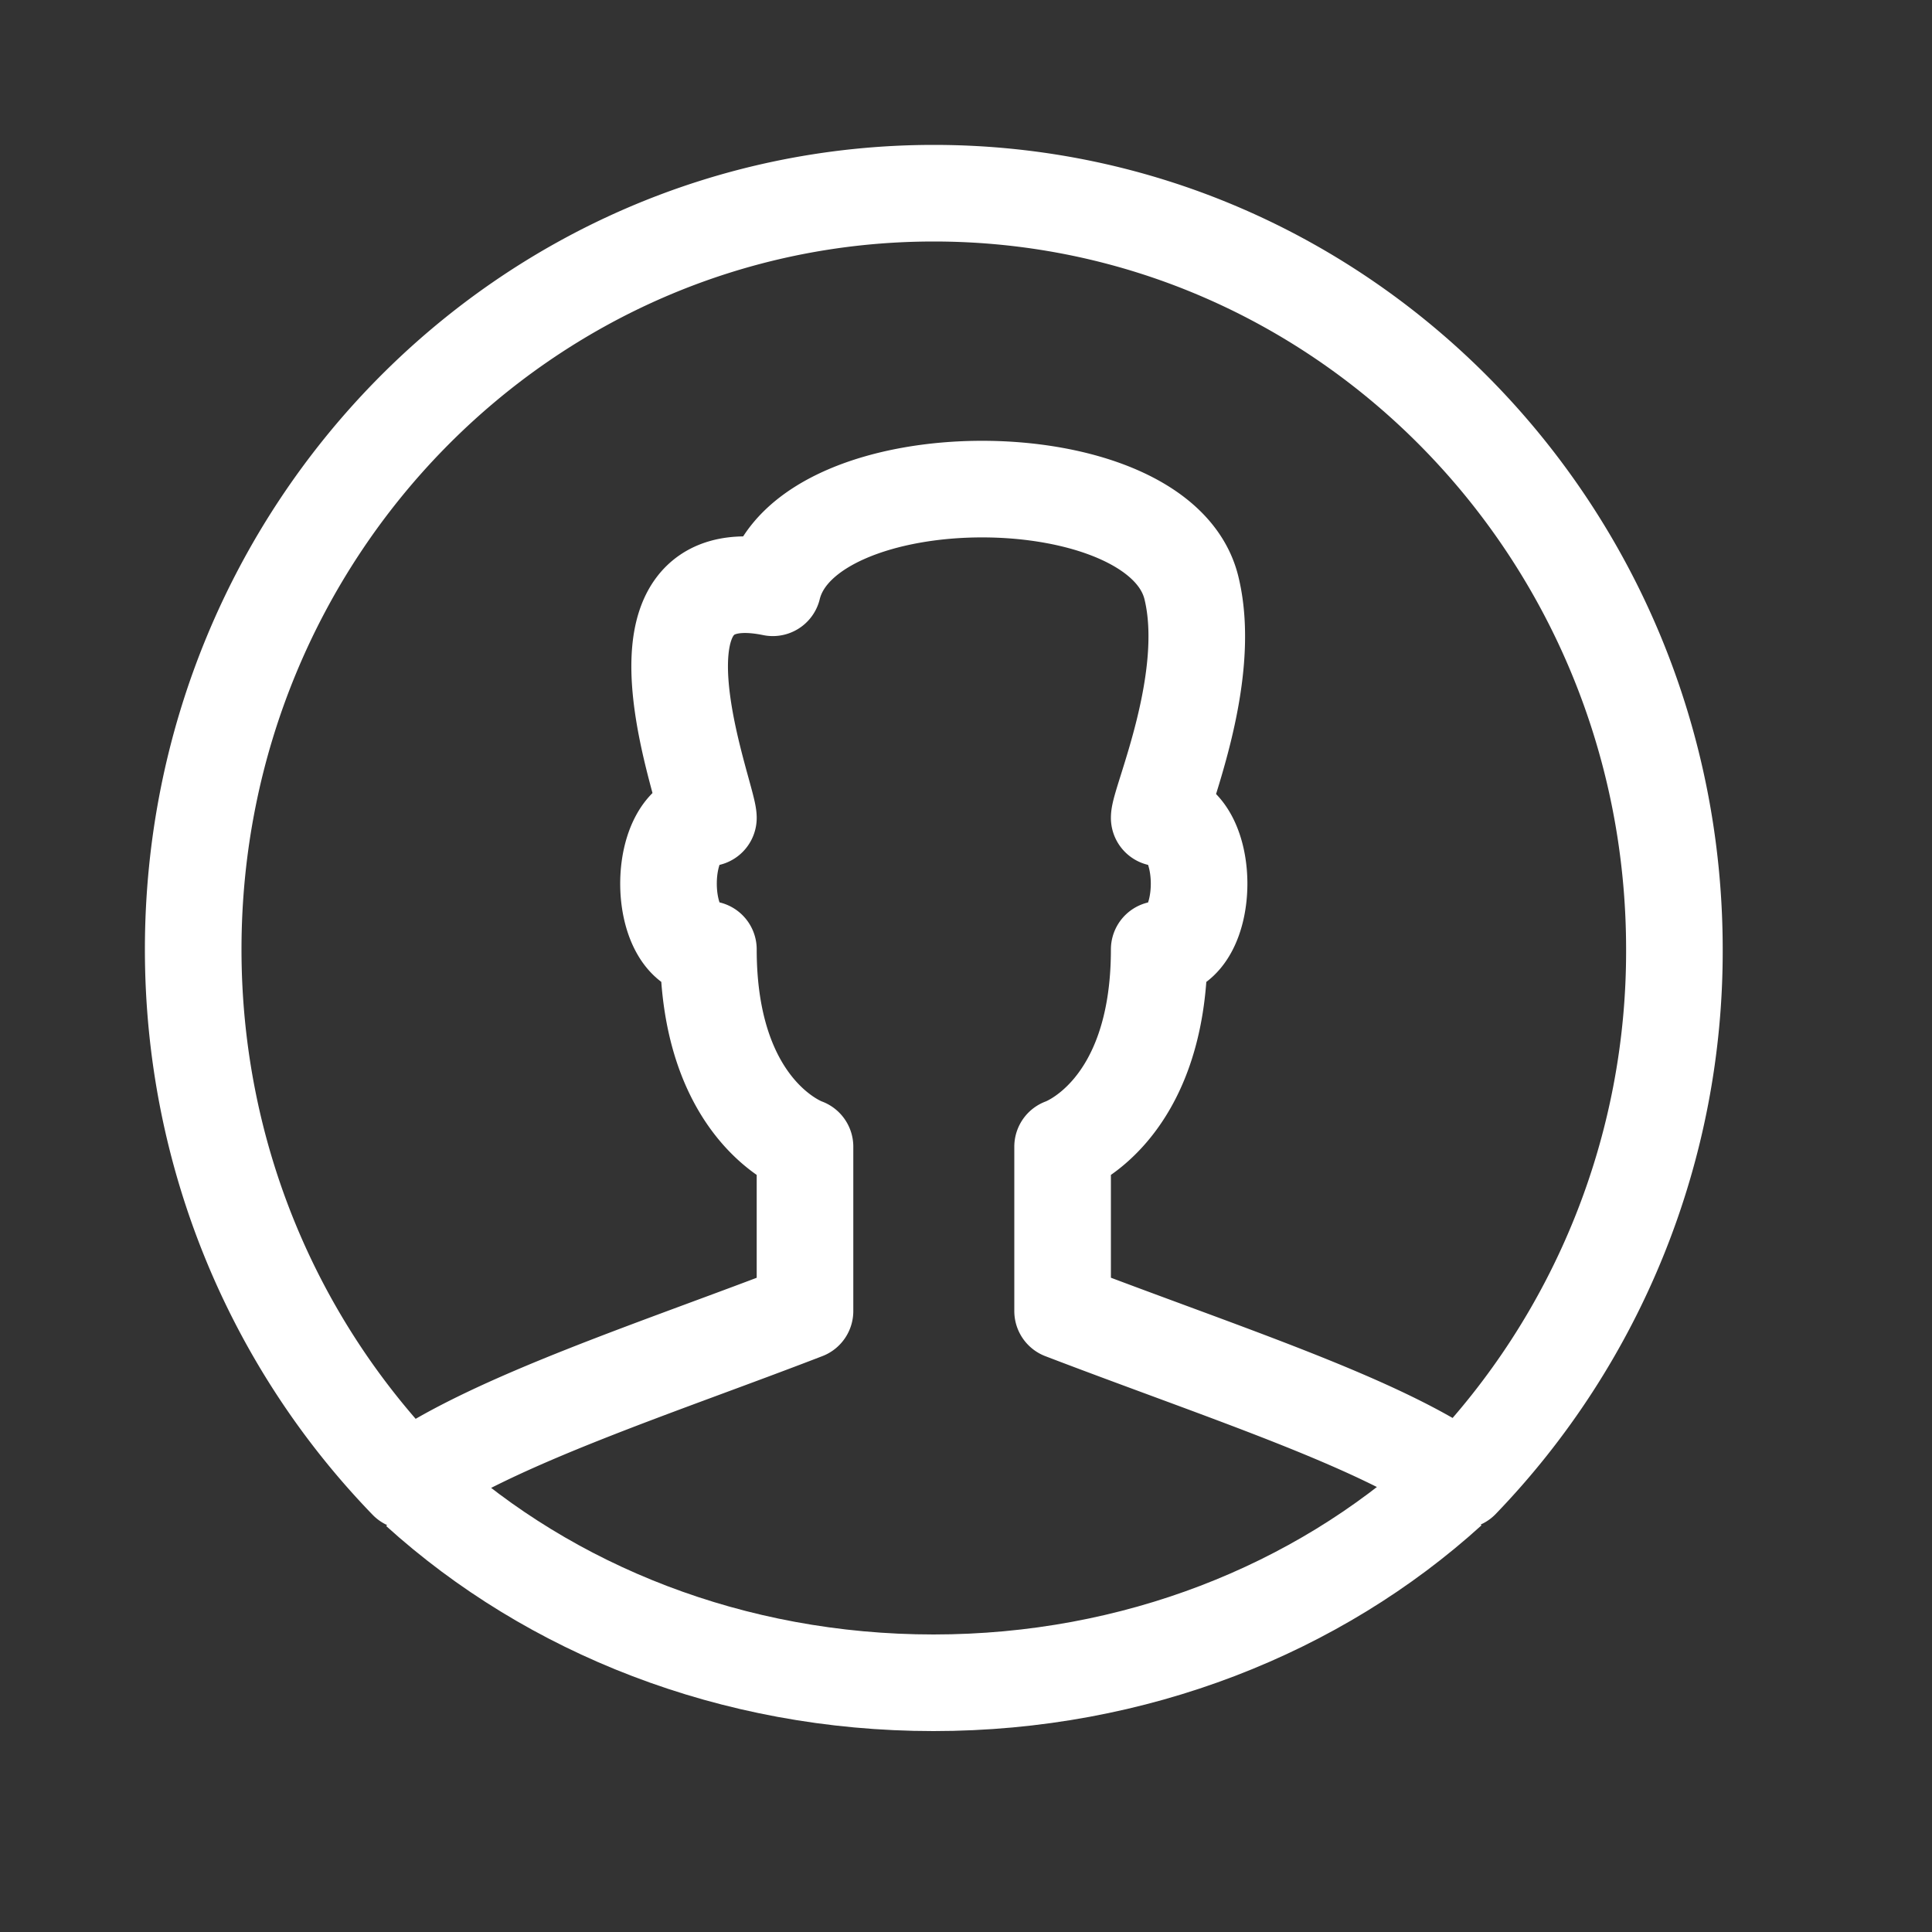 <svg width="30" height="30" fill="none" xmlns="http://www.w3.org/2000/svg"><rect width="100%" height="100%" fill="#333333" stroke="none"/><path clip-rule="evenodd" d="M12.5 17.806s-1.5-.51-1.5-3.064c-.826 0-.826-2.042 0-2.042 0-.342-1.5-4.084 1-3.573.5-2.043 6-2.043 6.5 0 .347 1.417-.5 3.322-.5 3.573.826 0 .826 2.043 0 2.043 0 2.552-1.5 3.063-1.5 3.063v2.552c2.477.949 4.93 1.733 6.186 2.63A11.832 11.832 0 0 0 26 14.743C26 8.256 20.852 3 14.5 3S3 8.257 3 14.742c0 3.22 1.27 6.136 3.325 8.258 1.33-.94 3.952-1.783 6.175-2.642v-2.552Z" stroke="#fff" stroke-width="1.5" stroke-linejoin="round"/><path d="M6.5 23.14c2.039 1.846 4.867 2.99 7.995 2.99 3.132 0 5.965-1.148 8.005-3" stroke="#fff" stroke-width="1.5" stroke-linejoin="round"/></svg>